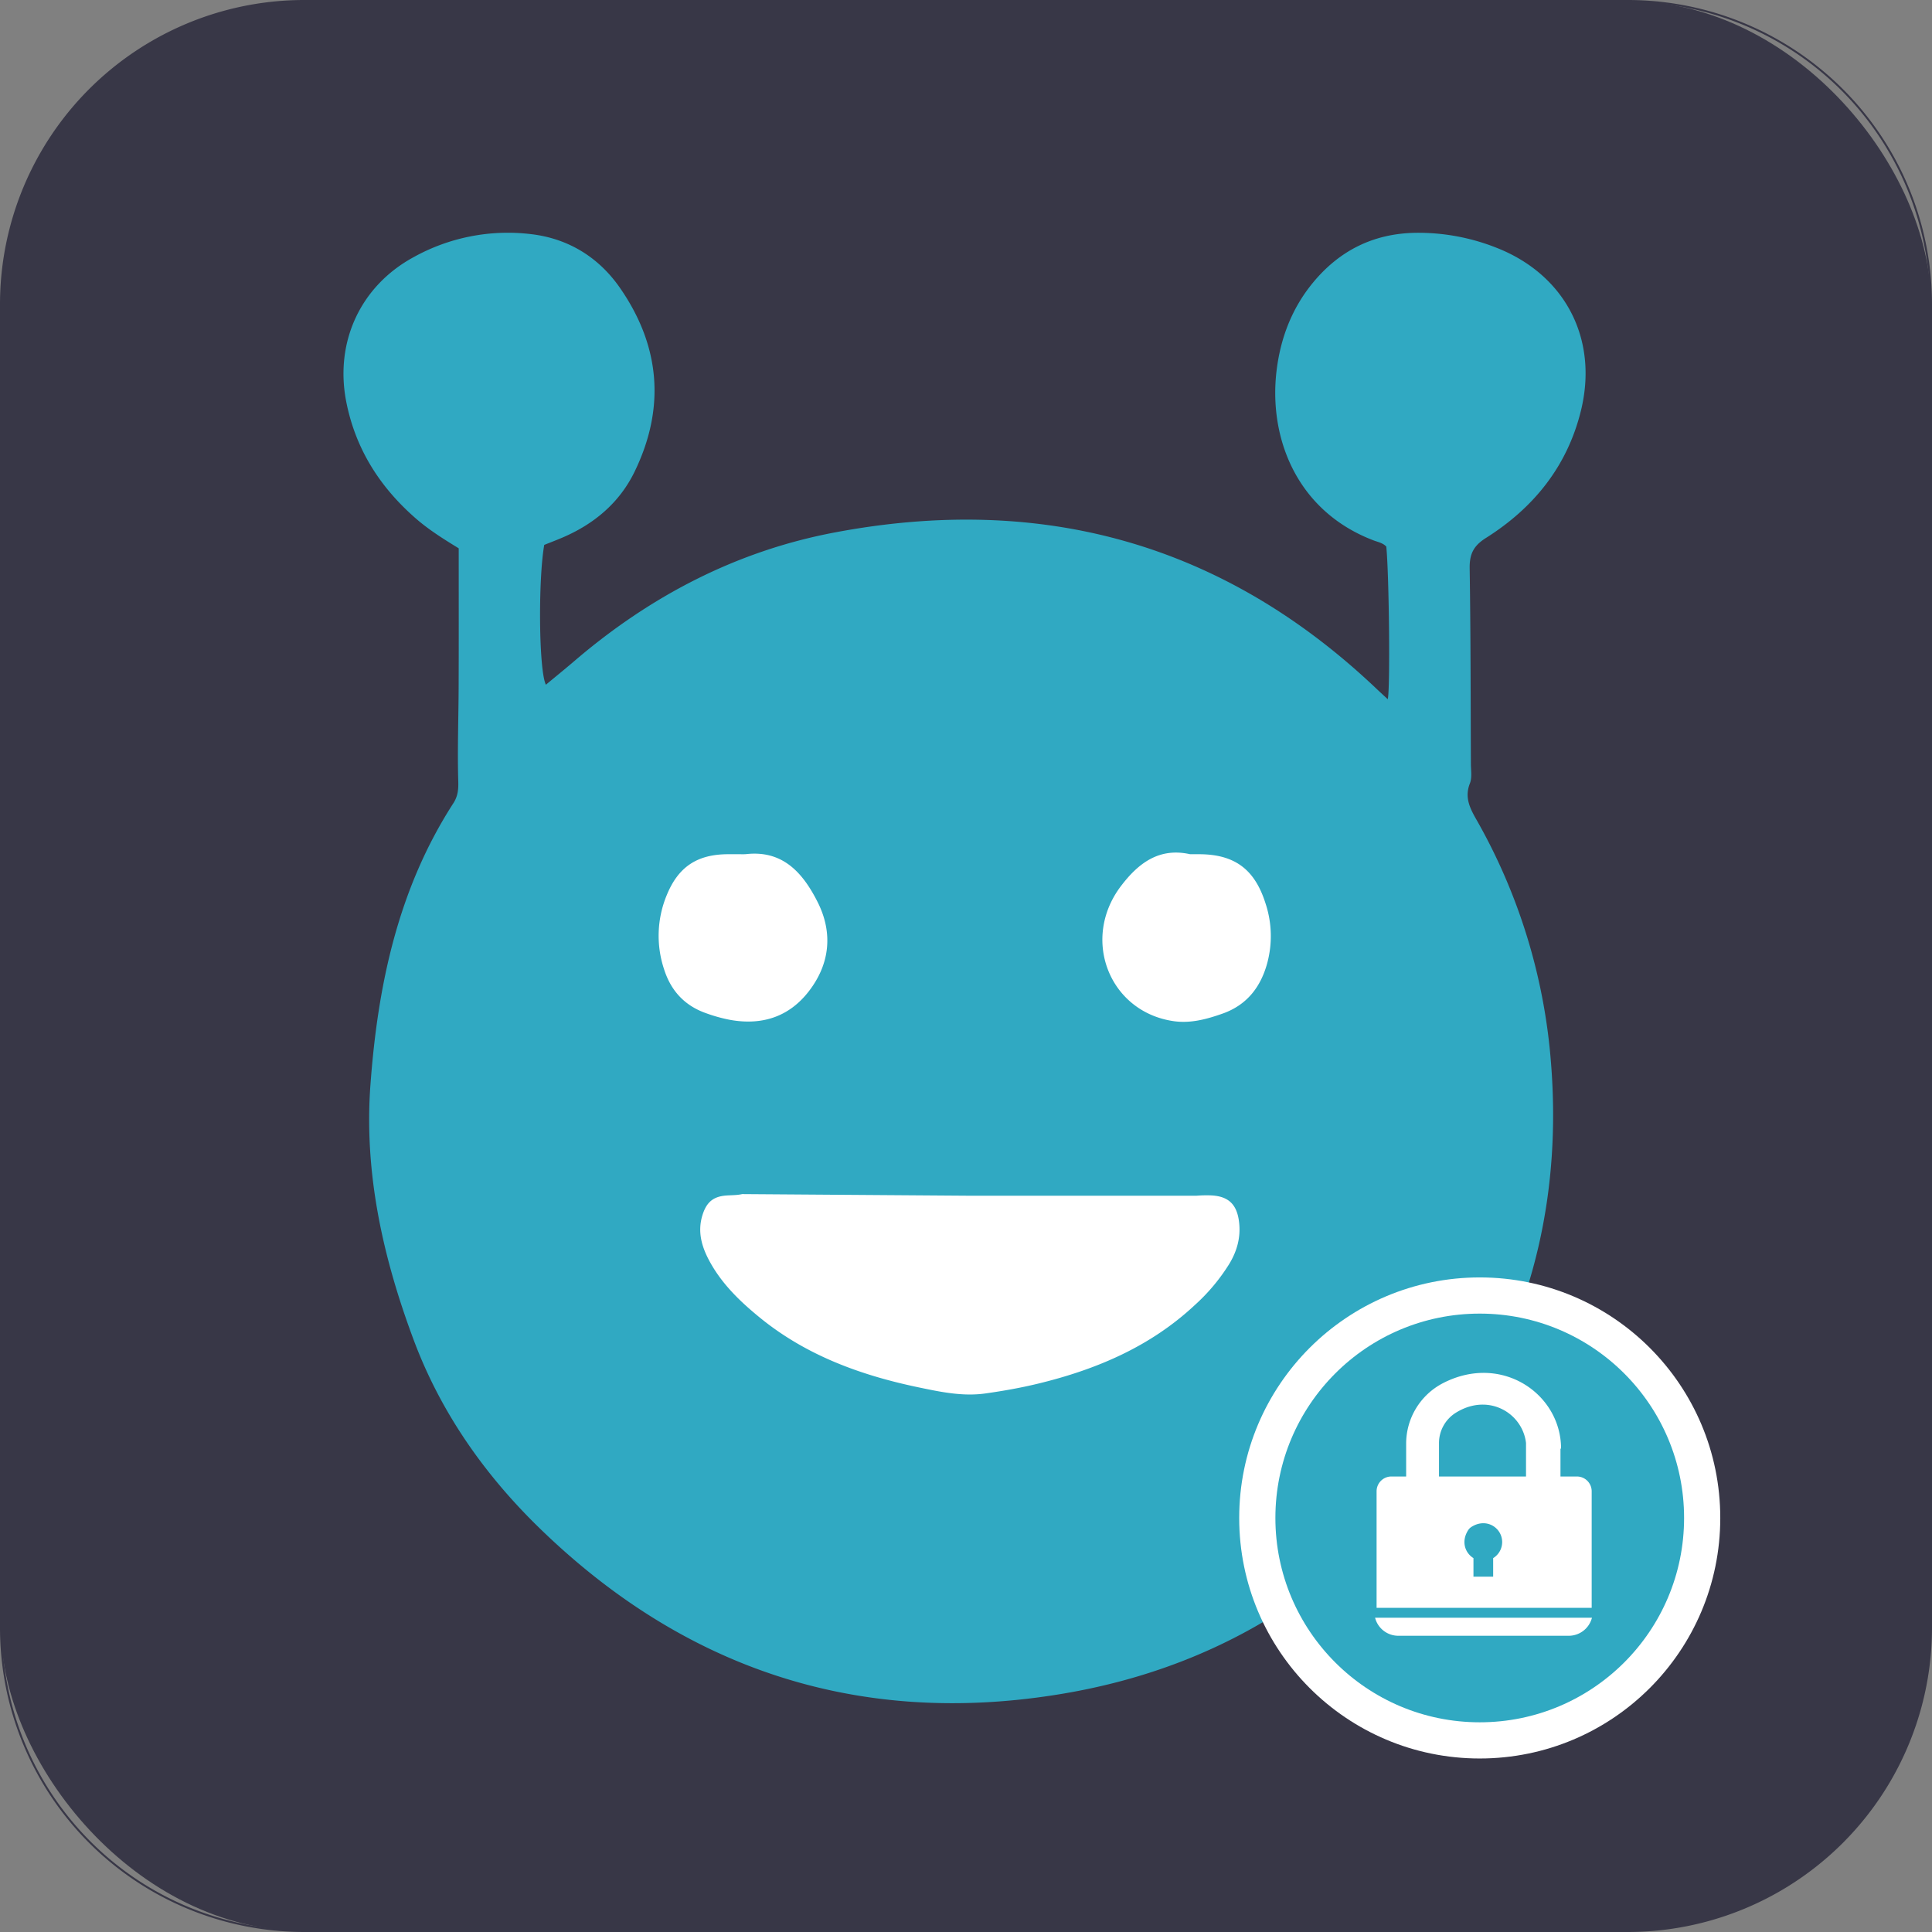 <svg id="Camada_1" data-name="Camada 1" xmlns="http://www.w3.org/2000/svg" viewBox="0 0 1000 1000"><rect x="0" y="0" width="1000" height="1000" fill="#808080" stroke="none"/><defs><style>.cls-1{fill:#383747;}.cls-2{fill:#fff;}.cls-3{fill:#30a9c2;}</style></defs><rect class="cls-1" x="0.5" y="0.5" width="999" height="999" rx="157"/><path class="cls-1" d="M842.5,1A156.51,156.51,0,0,1,999,157.5v685A156.51,156.51,0,0,1,842.5,999h-685A156.51,156.51,0,0,1,1,842.5v-685A156.51,156.51,0,0,1,157.5,1h685m0-1h-685A157.49,157.49,0,0,0,0,157.5v685A157.49,157.49,0,0,0,157.5,1000h685A157.49,157.49,0,0,0,1000,842.5v-685A157.49,157.49,0,0,0,842.5,0Z"/><g id="Auth"><g id="Base"><circle class="cls-2" cx="384.56" cy="485.2" r="70.23"/><circle class="cls-2" cx="603.98" cy="477.78" r="67.84"/><ellipse class="cls-2" cx="505.99" cy="666.93" rx="188.16" ry="76.32"/><path class="cls-3" d="M237.43,283.81c-7.11-4.37-14.81-9.11-21.68-15-18.81-16.23-31.56-36-36.47-60.56-6.2-30.95,7.15-60.15,34.85-75.17a100.48,100.48,0,0,1,60.64-11.9c19.28,2.23,35,11.9,46,27.65,21,30.15,23.79,62.34,7.59,95.52-7.84,16-20.94,26.94-37.31,33.93-3.14,1.34-6.33,2.55-9.35,3.76-3.15,17.6-2.87,64.87.85,72.37,5.1-4.25,10.2-8.35,15.08-12.55,39.23-33.52,83.86-56.75,134.58-66.29,107-20.18,201.09,5.59,280.53,81.19,1.8,1.7,3.63,3.35,5.55,5.14,1.34-4.65.69-65-.75-79-1.8-1.9-4.31-2.33-6.63-3.21-39.83-15.2-54.39-53.18-50.14-88,2.05-16.75,7.93-32.12,18.7-45.24,13.6-16.56,31.11-25.5,52.82-25.94a109.57,109.57,0,0,1,42.09,7.65c35.7,13.91,53.09,47.25,43.88,84.53-7.11,28.78-24.5,50.22-49.16,65.77-6.49,4.1-8.49,8.36-8.4,15.68.52,33.7.49,67.41.63,101.14,0,3.4.68,7.19-.51,10.19-2.77,7-.21,12.45,3.16,18.39a301.11,301.11,0,0,1,38.86,126.88c5.1,65.16-8.34,126.28-42.63,181.8-49.43,80-120.63,130.13-214,144.75C442.75,893.56,353,863.19,278.27,790c-27.89-27.34-50.14-59.18-63.95-95.92-16-42.65-26-86.79-22.57-132.73,3.8-51.49,14.29-101.28,42.9-145.59,2.29-3.56,2.69-7,2.55-11.32-.48-16.21.13-32.44.19-48.67C237.49,332.05,237.43,308.34,237.43,283.81Zm264.73,335.1-118-.85c-2.81.64-5.63.53-8.42.75-6.62.54-10,3.49-12.06,9.85-2.93,9.08-.31,17.25,4.08,25.05,6.37,11.35,15.62,20.2,25.58,28.32,24.08,19.63,52.35,29.86,82.3,36.1,11.3,2.36,22.7,4.76,34.31,3.13,9.26-1.3,18.5-2.93,27.57-5.14,30.12-7.32,58-19.18,81-40.7a98.87,98.87,0,0,0,17.91-21.49c3.94-6.62,5.85-13.71,4.9-21.47-1.11-9.13-5.51-13.33-14.6-13.73a64.65,64.65,0,0,0-7.49.18ZM383.34,442.14h-6.55c-15.91.05-25.69,6.49-31.69,21.2a54.85,54.85,0,0,0-1.38,38.34c3.5,11.05,10.58,18.83,21.71,22.74A80.28,80.28,0,0,0,378,527.9c16.47,2.93,30.44-1.59,40.66-14.83,11.09-14.36,12.53-30.6,4.36-46.53-7.47-14.64-17.75-26.6-36.87-24.44A25.6,25.6,0,0,1,383.34,442.14Zm232.64,0c-16.19-3.62-26.94,4.82-35.87,16.61C559.55,486,574,523.38,607,528.48c8.9,1.4,17.29-.85,25.57-3.76,12.56-4.35,19.84-13.53,23.29-26A53.77,53.77,0,0,0,655,467.5c-5.6-17.63-16-25.33-34.39-25.36Z"/><circle class="cls-2" cx="765.91" cy="785.69" r="124.5"/><circle class="cls-3" cx="765.91" cy="785.69" r="105.77"/></g><g id="Auth-2" data-name="Auth"><path class="cls-2" d="M723.74,846.67H812a12.41,12.41,0,0,0,12-9.35H711.73A12.41,12.41,0,0,0,723.74,846.67Z"/><path class="cls-2" d="M808,749.78c0-28.2-30.68-49.54-61.09-33.87a35.28,35.28,0,0,0-19.09,31.39v16.93h-7.65a7.66,7.66,0,0,0-7.65,7.65v60.34H823.85V771.88a7.65,7.65,0,0,0-7.65-7.65h-8.5V749.78Zm-35.14,56.7v9.59h-10.2v-9.59c-4.37-2.7-6.51-8.69-2.67-14.58a5.3,5.3,0,0,1,1.45-1.46c7.82-5.15,16.08.33,16.08,7.74a9.76,9.76,0,0,1-4.66,8.3Zm17-42.25H744.82V747a18.51,18.51,0,0,1,8.56-15.67c16.91-10.66,34.65,0,36.48,15.53Z"/></g></g></svg>
